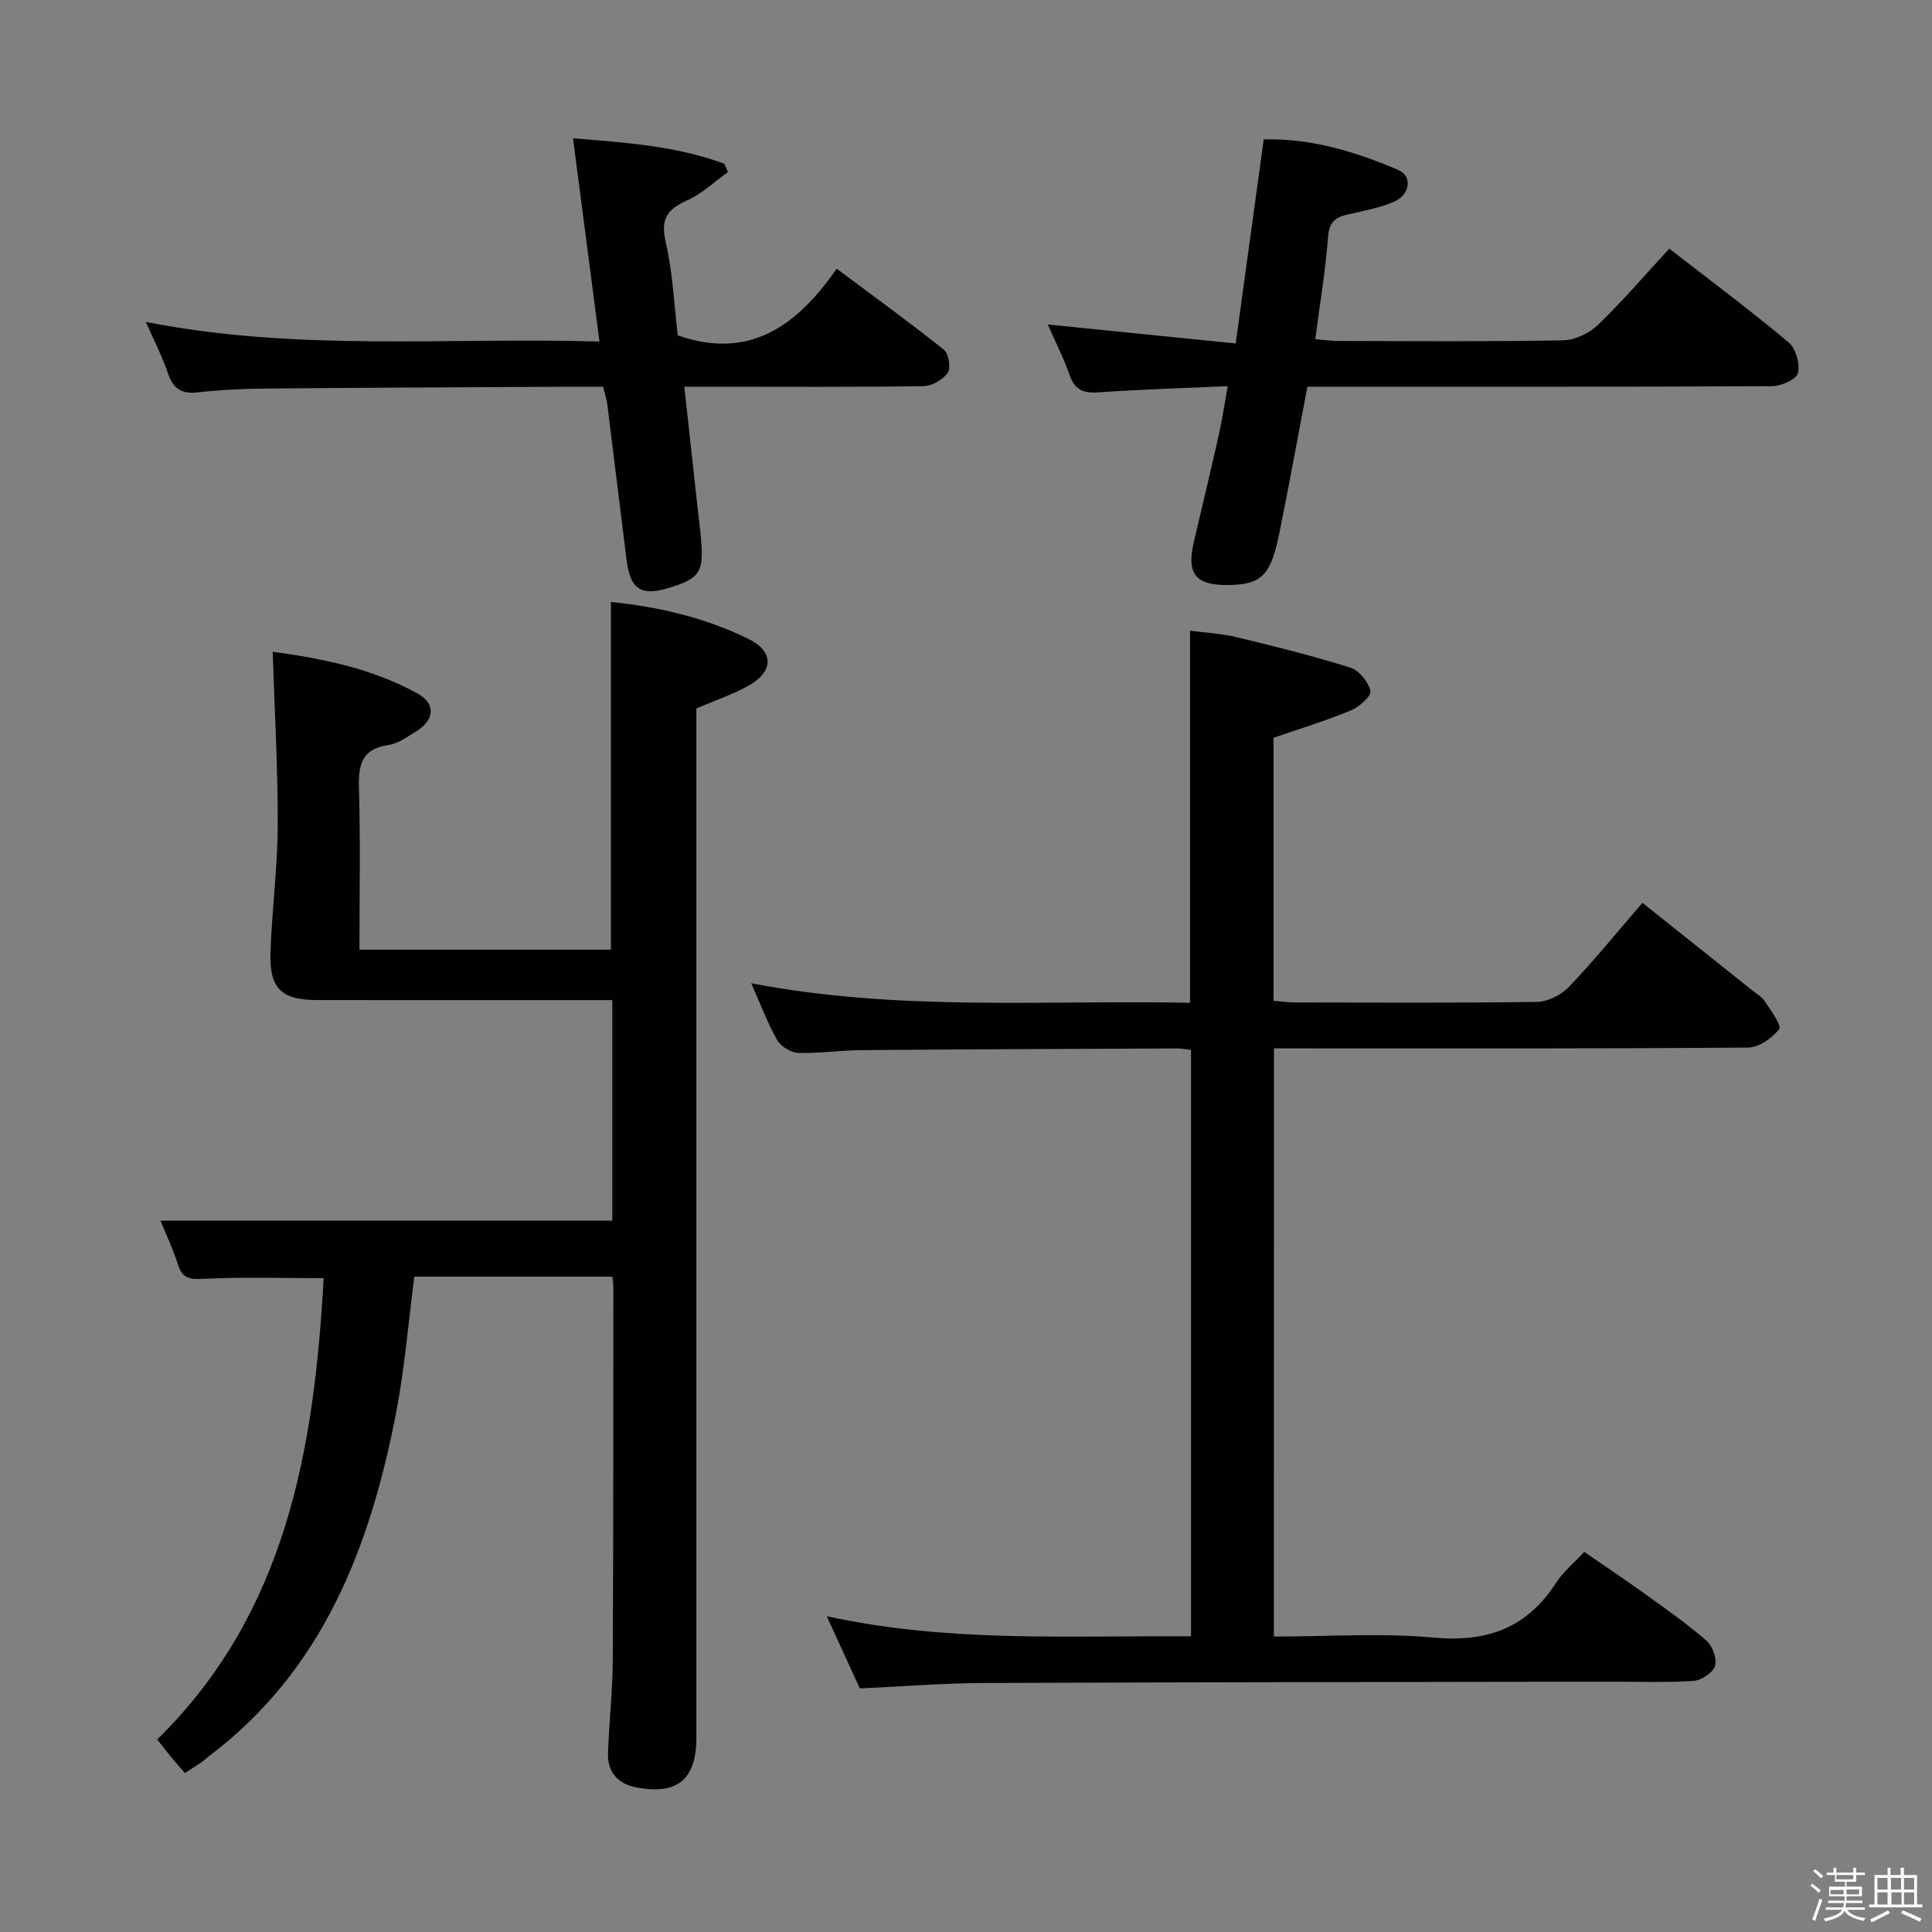 <svg enable-background="new 0 0 400 400" viewBox="0 0 400 400" xmlns="http://www.w3.org/2000/svg"><rect x="0" y="0" width="400" height="400" fill="#808080" stroke="none"/><path d="m374.8 390.4.4-.4c.7.5 1.3 1 1.8 1.4l-.5.5c-.5-.6-1.1-1.1-1.7-1.5zm1 7.3-.6-.3c.5-1.4 1.1-2.8 1.5-4.3.2.1.4.2.6.3-.5 1.3-1 2.8-1.5 4.3zm-.4-10.3.4-.4c.4.3 1 .8 1.7 1.4l-.5.5c-.4-.5-1-1-1.6-1.5zm2.5.3h1.7v-1h.6v1h3.5v-1h.6v1h1.8v.5h-1.8v1.4h-2v1h3.2v2h-3.2v.9h3.3v.5h-3.4c0 .3-.1.6-.1.9h4v.5h-3.7c.7.9 1.9 1.5 3.8 1.7-.1.2-.2.4-.3.6-2.1-.4-3.5-1.1-4-2.1-.4 1-1.8 1.7-4 2.2-.1-.2-.2-.4-.3-.6 2.1-.4 3.4-1 3.8-1.8h-3.4v-.5h3.6c.1-.3.1-.6.2-.9h-3.3v-.5h3.4c0-.3 0-.6 0-.9h-3.2v-2h3.3v-1h-2.1v-1.4h-1.7v-.5zm1.1 3.5v1h2.7c0-.3 0-.4 0-.4 0-.1 0-.2 0-.2 0-.1 0-.2 0-.3h-2.7zm1.2-3v.9h3.5v-.9zm4.7 3h-2.6v.6.4h2.6z" fill="#fcfbfa"/><path d="m393.6 386.7h.6v1.5h2.7v6.1h1.1v.6h-11v-.6h1.1v-6.1h2.7v-1.5h.6v1.5h2.1v-1.5zm-2.7 8.8.4.6c-1.2.6-2.5 1.3-3.8 1.9-.1-.2-.2-.4-.3-.6 1.2-.6 2.5-1.2 3.7-1.9zm-2.2-6.7v2.4h2.1v-2.4zm0 3v2.5h2.1v-2.5zm2.8-3v2.4h2.1v-2.4zm.1 3v2.5h2.1v-2.5h-2.2zm5.9 6.1c-1.4-.7-2.7-1.3-3.9-1.8l.3-.6c1.5.6 2.7 1.2 3.9 1.7zm-1.2-9.1h-2.1v2.4h2.1zm-2.1 3v2.5h2.1v-2.5z" fill="#fcfbfa"/><g fill="#010104"><path d="m126.77 252.73c0-14.61 0-29.86 0-45.67-2 0-3.78 0-5.56 0-18.5 0-37 .02-55.49-.01-7.49-.01-9.98-2.38-9.72-9.9.31-8.8 1.47-17.57 1.5-26.36.04-11.76-.65-23.53-1.04-35.85 10.4 1.41 20.71 3.49 30.07 8.69 3.74 2.08 3.4 5.49-.33 7.77-1.83 1.12-3.75 2.55-5.77 2.84-5.66.82-6.25 4.23-6.11 9.08.32 10.97.1 21.95.1 33.3h52.07c0-23.87 0-47.74 0-71.99 9.89 1.02 19.53 3.24 28.49 7.66 5.28 2.6 5.21 6.73.05 9.64-3.28 1.85-6.93 3.06-10.85 4.75v5.59 207.48c0 8.69-3.96 11.98-12.58 10.28-3.72-.74-5.85-3.2-5.72-7.04.21-6.31.94-12.62.98-18.93.14-25.83.11-51.66.13-77.49 0-.64-.11-1.29-.2-2.25-13.66 0-27.22 0-41.01 0-1.23 9.43-1.98 18.88-3.76 28.13-5.39 27.85-15.17 53.44-38.95 71.3-.53.4-1.01.88-1.56 1.25-.96.66-1.96 1.26-3.24 2.08-.93-1.07-1.89-2.16-2.82-3.28-.85-1.02-1.65-2.08-2.9-3.67 26.74-26.21 32.49-60.08 34.46-95.5-8.54 0-16.79-.26-25.01.14-2.82.14-4.25-.13-5.14-2.93-1.06-3.29-2.55-6.44-3.64-9.12 30.98.01 61.97.01 93.55.01z"/><path d="m263.74 338.83c11.27 0 22.3-.78 33.16.22 11.04 1.02 19.28-2.04 25.29-11.38 1.41-2.2 3.55-3.93 5.8-6.37 4.24 2.92 8.48 5.74 12.61 8.72 4.32 3.11 8.71 6.18 12.71 9.67 1.26 1.1 2.23 3.79 1.76 5.25-.45 1.41-2.87 2.98-4.51 3.08-5.81.37-11.66.14-17.49.15-43.16.08-86.32.1-129.48.28-8.45.04-16.9.73-25.57 1.12-2.1-4.58-4.23-9.23-6.85-14.95 25.43 5.54 50.28 3.97 75.42 4.17 0-40.63 0-80.86 0-121.4-.97-.11-1.91-.33-2.86-.32-21.83.09-43.66.17-65.49.35-4.31.03-8.63.71-12.93.57-1.53-.05-3.63-1.31-4.39-2.64-1.97-3.42-3.35-7.19-5.39-11.78 30.56 5.89 60.71 3.44 90.86 4.05 0-25.8 0-51.04 0-77.04 3.01.4 6.41.57 9.67 1.35 7.9 1.9 15.8 3.87 23.55 6.31 1.79.57 3.71 2.96 4.12 4.82.23 1.04-2.31 3.31-4.02 4.02-5.18 2.14-10.56 3.78-16.04 5.67v54.45c1.65.13 3.09.35 4.53.35 16.67.02 33.33.13 50-.12 2.26-.03 5.03-1.43 6.62-3.09 5.16-5.4 9.87-11.22 15.23-17.42 7.68 6.12 15.19 12.1 22.69 18.09.91.73 2.03 1.34 2.63 2.28 1.24 1.89 3.56 5.02 2.99 5.77-1.44 1.88-4.23 3.81-6.49 3.83-30.66.24-61.33.16-91.99.16-1.95 0-3.9 0-6.12 0-.02 40.77-.02 81.01-.02 121.78z"/><path d="m345.61 51.48c8.54 6.63 16.8 12.79 24.7 19.4 1.49 1.25 2.39 4.45 1.94 6.36-.31 1.29-3.46 2.7-5.35 2.71-30.16.17-60.31.12-90.47.12-1.82 0-3.64 0-5.75 0-1.92 10.1-3.73 20-5.71 29.87-1.85 9.22-3.69 11.06-10.58 11.18-6.83.12-8.77-2.27-7.22-8.9 1.74-7.42 3.52-14.84 5.19-22.28.68-3.04 1.13-6.14 1.83-9.99-9.31.42-18.08.67-26.83 1.29-3.16.22-4.87-.6-5.94-3.66-1.23-3.55-2.97-6.92-4.5-10.4 13.02 1.31 25.65 2.59 38.92 3.93 1.99-14.49 3.85-28.07 5.8-42.25 9.65-.26 18.93 2.49 27.9 6.35 2.93 1.26 2.41 5.13-.95 6.57-3.01 1.29-6.33 1.88-9.55 2.62-2.51.58-3.84 1.52-4.07 4.55-.52 6.91-1.68 13.78-2.65 21.27 1.71.14 3.27.37 4.84.37 15.49.03 30.99.16 46.48-.13 2.45-.05 5.39-1.46 7.2-3.19 5.02-4.84 9.57-10.16 14.77-15.79z"/><path d="m124.87 80.07c-2.56 0-5.03-.01-7.5 0-20.65.11-41.31.19-61.96.37-4.81.04-9.65.24-14.43.8-3.46.4-5.15-.82-6.23-4.02-1.1-3.27-2.71-6.36-4.55-10.57 31.46 6.2 62.33 3.14 93.91 4.06-1.84-14.16-3.6-27.71-5.47-42.07 11 .88 21.41 1.59 31.32 5.26.25.57.5 1.14.75 1.72-2.78 1.99-5.34 4.48-8.4 5.84-4.11 1.84-5.61 3.83-4.49 8.63 1.49 6.42 1.76 13.12 2.51 19.35 14.86 5.17 24.65-1.96 32.9-13.81 7.76 5.8 15.11 11.12 22.19 16.78 1 .8 1.49 3.76.81 4.75-1 1.44-3.26 2.76-5 2.79-14.49.22-28.99.12-43.48.12-1.8 0-3.59 0-6.07 0 .97 8.89 1.89 17.25 2.81 25.61.22 1.98.48 3.96.65 5.94.59 6.81-.25 8.1-6.44 10.04-5.91 1.85-8.2.44-8.97-5.7-1.36-10.71-2.63-21.43-3.98-32.14-.13-1.13-.51-2.23-.88-3.75z"/></g></svg>
